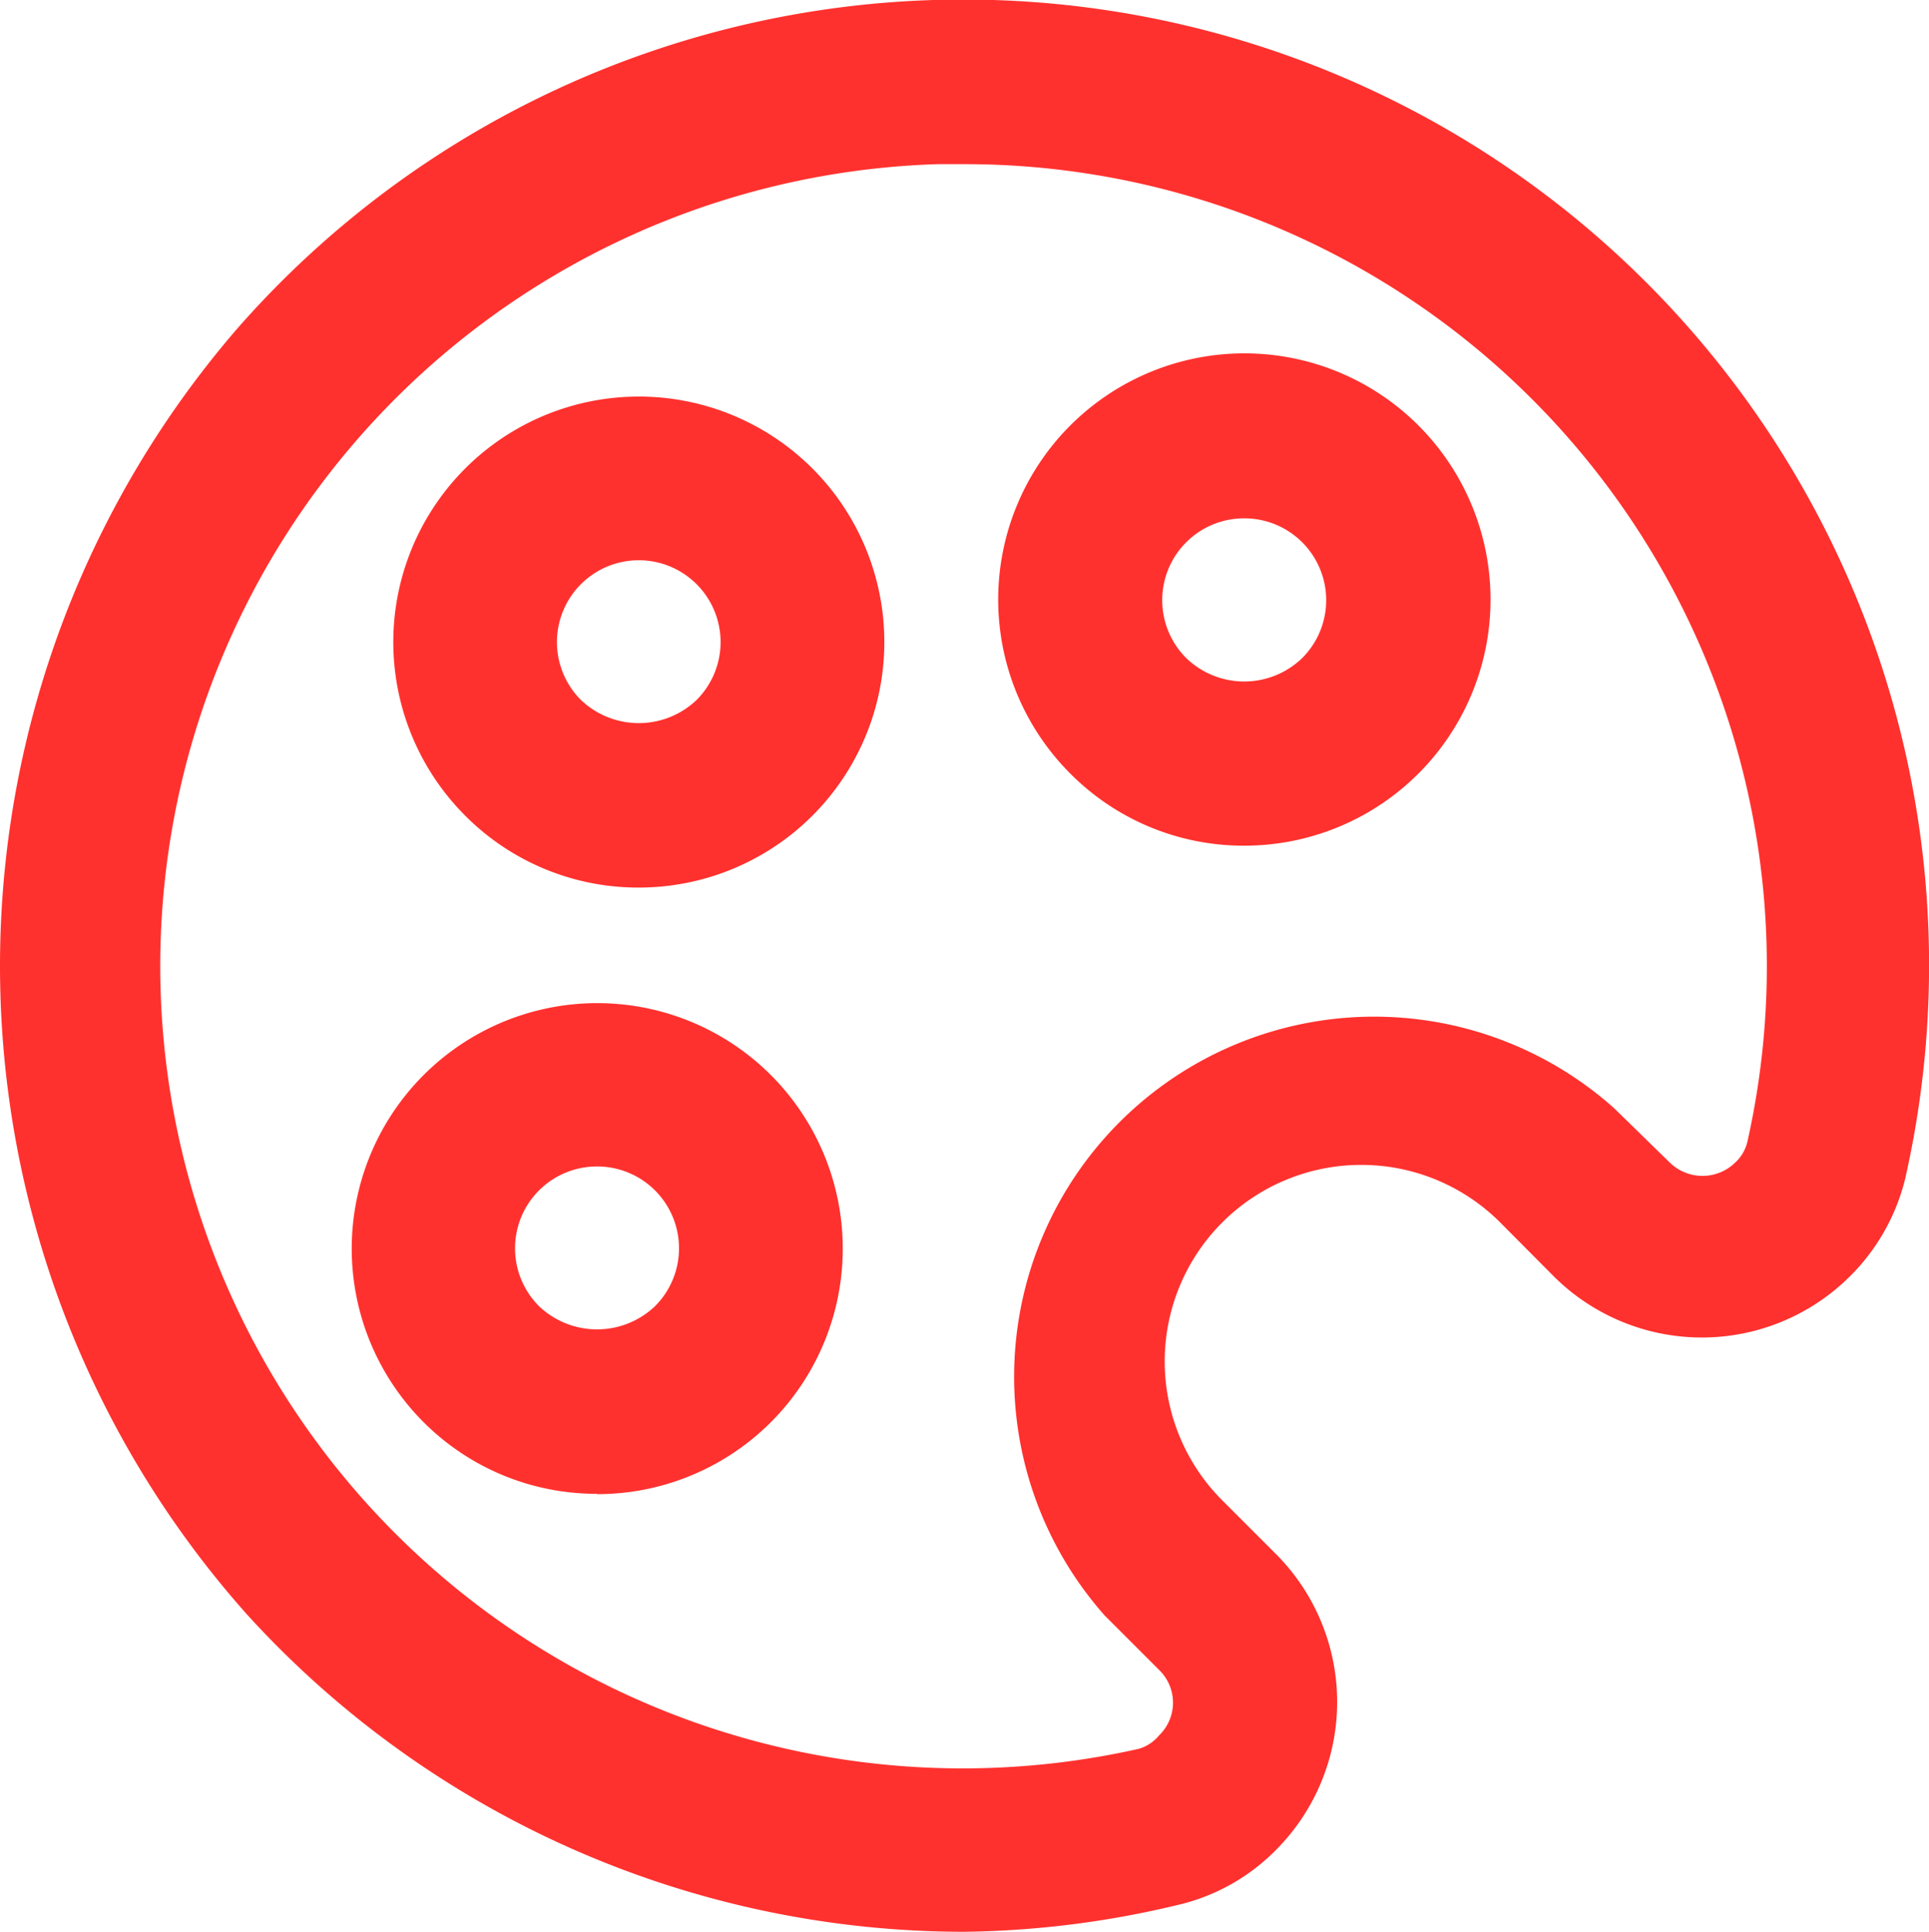 <svg id="palette" xmlns="http://www.w3.org/2000/svg" width="58.927" height="59.015" viewBox="0 0 58.927 59.015">
  <path id="Path_1259" data-name="Path 1259" d="M29.45,59a29.63,29.63,0,0,1-21.9-9.68A29.78,29.78,0,0,1,7.26,10,29.5,29.5,0,0,1,58.19,36a6.32,6.32,0,0,1-1.71,3,6.41,6.41,0,0,1-9,0l-1.66-1.67a6,6,0,0,0-8.49,8.49l1.66,1.66a6.4,6.4,0,0,1,0,9,6.17,6.17,0,0,1-3.06,1.71h0A29.26,29.26,0,0,1,29.45,59Zm5.88-3.14ZM29.43,5h-.79a24.51,24.51,0,1,0,6.14,48.41A1.26,1.26,0,0,0,35.4,53a1.39,1.39,0,0,0,0-2l-1.66-1.66A11,11,0,0,1,49.3,33.84L51,35.5a1.43,1.43,0,0,0,2,0,1.26,1.26,0,0,0,.37-.63A24.5,24.5,0,0,0,29.43,5Z" transform="translate(0.008 0.015)" fill="#ff312e"/>
  <path id="Path_1260" data-name="Path 1260" d="M19.51,27.1a7.45,7.45,0,0,1-5.31-2.2h0a7.5,7.5,0,1,1,5.31,2.2Zm0-10a2.5,2.5,0,0,0-1.77,4.27h0a2.56,2.56,0,0,0,3.53,0,2.5,2.5,0,0,0-1.76-4.27Z" transform="translate(0.008 0.015)" fill="#ff312e"/>
  <path id="Path_1261" data-name="Path 1261" d="M18.23,45.62a7.46,7.46,0,0,1-5.3-2.19h0a7.5,7.5,0,1,1,5.3,2.2Zm0-10a2.5,2.5,0,0,0-1.77,4.27h0a2.57,2.57,0,0,0,3.54,0,2.5,2.5,0,0,0-1.77-4.27Z" transform="translate(0.008 0.015)" fill="#ff312e"/>
  <path id="Path_1262" data-name="Path 1262" d="M38,25.82a7.46,7.46,0,0,1-5.3-2.19h0A7.52,7.52,0,1,1,38,25.82Zm0-10a2.5,2.5,0,0,0-1.77,4.27h0a2.55,2.55,0,0,0,3.54,0A2.5,2.5,0,0,0,38,15.82Z" transform="translate(0.008 0.015)" fill="#ff312e"/>
</svg>
